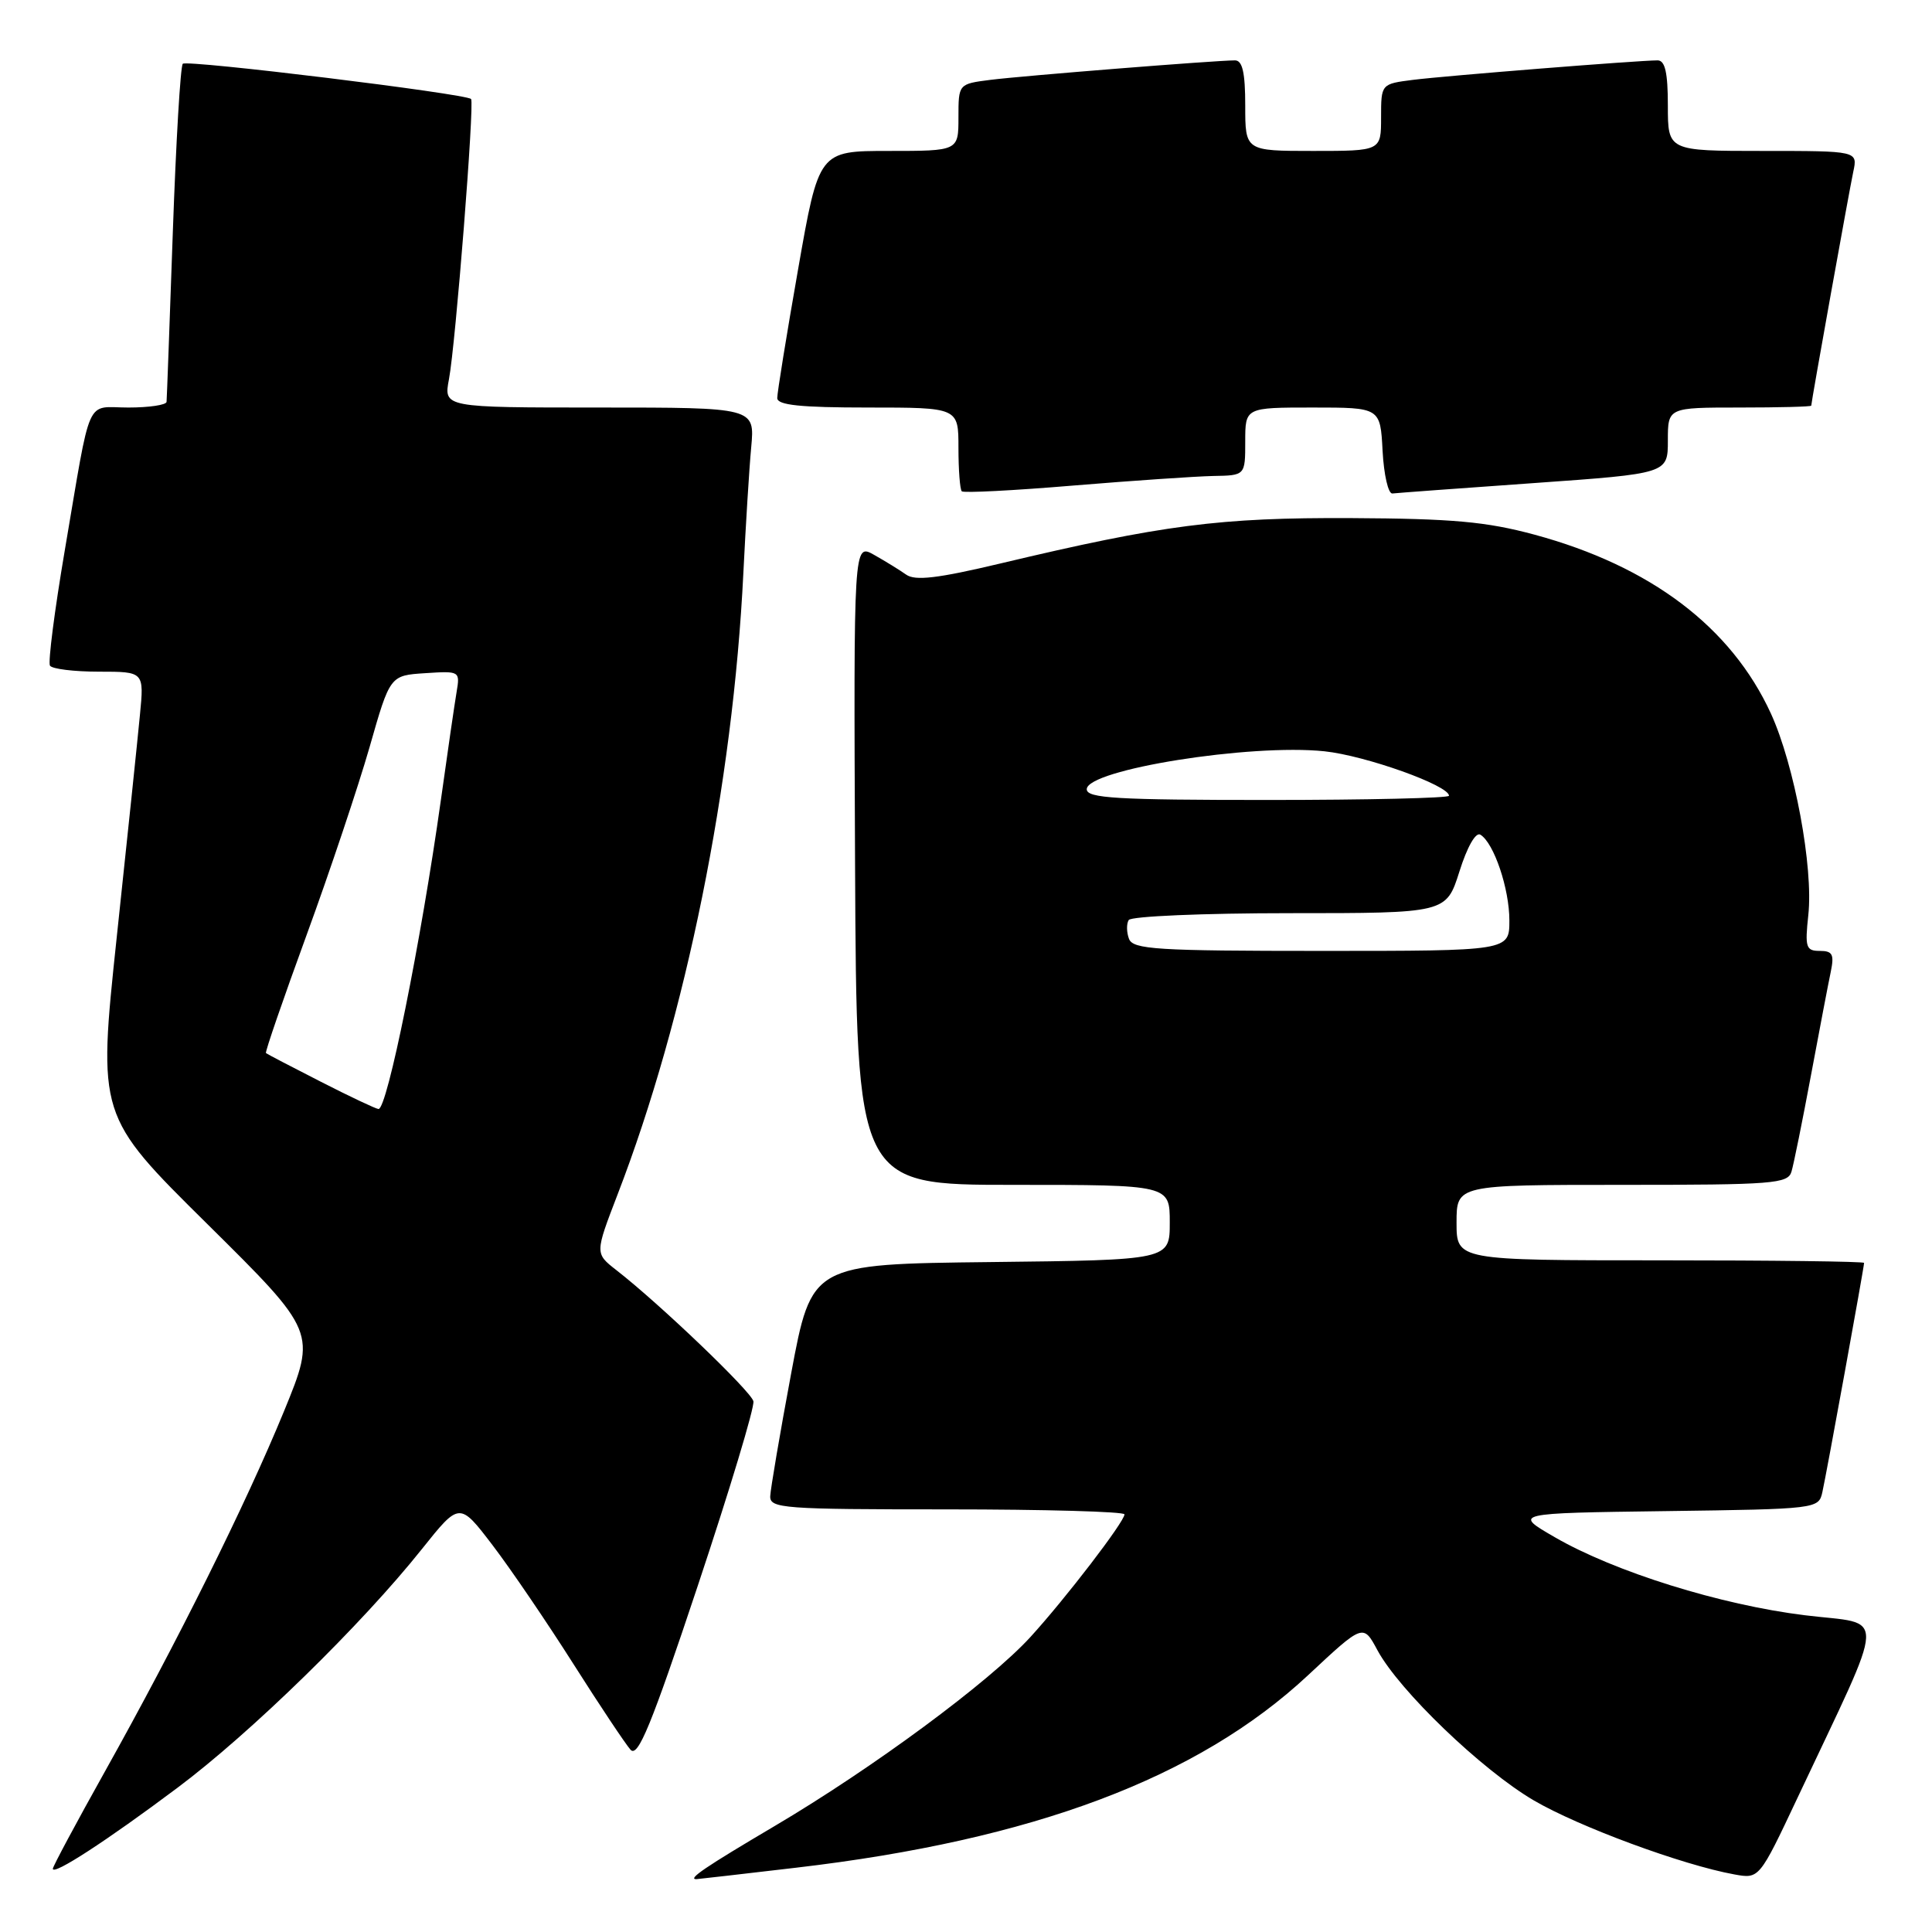<?xml version="1.0" encoding="UTF-8" standalone="no"?>
<!DOCTYPE svg PUBLIC "-//W3C//DTD SVG 1.1//EN" "http://www.w3.org/Graphics/SVG/1.1/DTD/svg11.dtd" >
<svg xmlns="http://www.w3.org/2000/svg" xmlns:xlink="http://www.w3.org/1999/xlink" version="1.1" viewBox="0 0 256 256">
 <g >
 <path fill="currentColor"
d=" M 105.49 247.48 C 136.89 243.81 158.74 235.59 173.33 221.97 C 180.63 215.15 180.63 215.15 182.51 218.65 C 185.39 224.00 196.34 234.52 203.23 238.56 C 209.17 242.04 222.94 247.13 229.81 248.37 C 233.11 248.97 233.11 248.97 238.17 238.24 C 250.18 212.72 250.08 215.38 239.16 214.03 C 227.99 212.66 213.95 208.28 206.02 203.69 C 200.50 200.50 200.50 200.50 220.74 200.23 C 240.75 199.96 240.98 199.93 241.47 197.73 C 242.01 195.34 247.00 167.90 247.00 167.34 C 247.00 167.15 234.85 167.00 220.00 167.00 C 193.00 167.00 193.00 167.00 193.00 162.00 C 193.00 157.00 193.00 157.00 214.93 157.00 C 234.96 157.00 236.91 156.85 237.38 155.25 C 237.67 154.29 238.83 148.55 239.96 142.50 C 241.09 136.45 242.27 130.26 242.59 128.75 C 243.06 126.46 242.82 126.00 241.13 126.00 C 239.30 126.00 239.15 125.53 239.61 121.25 C 240.30 114.95 237.78 101.39 234.66 94.56 C 229.41 83.10 218.70 75.00 203.31 70.84 C 196.93 69.12 192.48 68.72 179.00 68.65 C 161.61 68.57 154.08 69.54 132.57 74.66 C 124.25 76.64 121.26 76.99 120.07 76.14 C 119.21 75.53 117.29 74.35 115.80 73.51 C 113.11 72.00 113.11 72.00 113.30 114.50 C 113.50 157.00 113.50 157.00 134.25 157.00 C 155.00 157.00 155.00 157.00 155.00 161.98 C 155.00 166.96 155.00 166.96 131.27 167.23 C 107.54 167.50 107.54 167.50 104.83 182.00 C 103.34 189.97 102.10 197.29 102.06 198.25 C 102.00 199.87 103.76 200.00 125.50 200.00 C 138.43 200.00 149.00 200.30 149.00 200.66 C 149.00 201.63 141.18 211.83 136.53 216.92 C 131.10 222.86 115.68 234.26 102.66 241.95 C 93.45 247.39 91.08 249.00 92.26 249.00 C 92.40 249.00 98.35 248.32 105.49 247.48 Z  M 23.50 236.90 C 33.22 229.63 47.93 215.27 55.91 205.25 C 60.89 199.01 60.89 199.01 65.27 204.75 C 67.68 207.91 72.50 215.00 75.99 220.50 C 79.48 226.00 82.89 231.11 83.55 231.85 C 84.53 232.93 86.30 228.61 92.46 210.12 C 96.69 197.42 100.01 186.42 99.83 185.67 C 99.51 184.35 87.39 172.74 81.66 168.29 C 78.83 166.08 78.83 166.08 81.83 158.28 C 90.89 134.80 97.13 103.94 98.50 75.91 C 98.81 69.64 99.27 62.14 99.54 59.25 C 100.02 54.00 100.02 54.00 79.40 54.00 C 58.78 54.00 58.78 54.00 59.49 50.25 C 60.37 45.60 62.89 13.64 62.42 13.12 C 61.78 12.42 24.77 7.89 24.22 8.45 C 23.91 8.75 23.32 18.79 22.90 30.75 C 22.48 42.71 22.11 52.84 22.07 53.25 C 22.03 53.66 19.76 54.00 17.02 54.00 C 11.24 54.00 12.16 51.94 8.58 72.95 C 7.23 80.89 6.35 87.75 6.62 88.20 C 6.89 88.64 9.81 89.00 13.11 89.00 C 19.10 89.00 19.10 89.00 18.54 94.75 C 18.24 97.91 16.86 111.15 15.47 124.17 C 12.96 147.84 12.96 147.84 27.45 162.17 C 41.93 176.50 41.93 176.50 37.63 187.00 C 32.57 199.33 23.49 217.59 13.87 234.79 C 10.09 241.55 7.00 247.32 7.00 247.62 C 7.00 248.55 14.10 243.94 23.50 236.90 Z  M 160.75 63.07 C 165.00 63.00 165.00 63.00 165.00 58.50 C 165.00 54.00 165.00 54.00 173.95 54.00 C 182.90 54.00 182.90 54.00 183.20 59.75 C 183.37 62.91 183.95 65.45 184.50 65.39 C 185.05 65.32 193.49 64.70 203.25 64.01 C 221.00 62.75 221.00 62.75 221.00 58.37 C 221.00 54.00 221.00 54.00 230.50 54.00 C 235.72 54.00 240.00 53.89 240.00 53.75 C 240.01 53.21 245.02 25.34 245.57 22.75 C 246.16 20.00 246.16 20.00 233.58 20.00 C 221.00 20.00 221.00 20.00 221.00 14.00 C 221.00 9.61 220.63 8.00 219.64 8.00 C 217.13 8.00 191.54 10.04 187.25 10.58 C 183.00 11.12 183.00 11.12 183.00 15.56 C 183.00 20.00 183.00 20.00 174.00 20.00 C 165.00 20.00 165.00 20.00 165.00 14.00 C 165.00 9.61 164.63 8.00 163.64 8.00 C 161.13 8.00 135.54 10.04 131.25 10.58 C 127.00 11.12 127.00 11.12 127.00 15.56 C 127.00 20.00 127.00 20.00 117.75 20.00 C 108.50 20.00 108.50 20.00 105.74 35.75 C 104.22 44.41 102.98 52.06 102.99 52.75 C 103.00 53.68 106.07 54.00 115.00 54.00 C 127.00 54.00 127.00 54.00 127.00 59.33 C 127.00 62.27 127.20 64.86 127.44 65.10 C 127.68 65.34 134.31 65.00 142.19 64.34 C 150.06 63.69 158.41 63.12 160.75 63.07 Z  M 149.60 124.41 C 149.27 123.54 149.25 122.41 149.56 121.91 C 149.87 121.41 159.46 121.00 170.88 121.00 C 191.63 121.00 191.63 121.00 193.38 115.48 C 194.41 112.21 195.54 110.22 196.16 110.60 C 197.96 111.71 200.00 117.76 200.00 121.97 C 200.00 126.00 200.00 126.00 175.11 126.00 C 153.27 126.00 150.14 125.80 149.60 124.41 Z  M 144.00 104.58 C 144.00 101.98 165.66 98.52 175.50 99.55 C 180.93 100.12 192.00 104.07 192.00 105.44 C 192.00 105.75 181.20 106.00 168.00 106.00 C 147.96 106.00 144.00 105.77 144.00 104.58 Z  M 42.50 143.33 C 38.65 141.37 35.38 139.66 35.24 139.54 C 35.10 139.42 37.52 132.39 40.62 123.91 C 43.72 115.43 47.47 104.22 48.97 99.00 C 51.68 89.50 51.68 89.50 56.33 89.20 C 60.92 88.90 60.97 88.92 60.50 91.70 C 60.24 93.24 59.30 99.67 58.42 106.00 C 55.78 124.82 51.30 147.04 50.15 146.95 C 49.79 146.92 46.35 145.30 42.50 143.33 Z "/>
</g>
</svg>